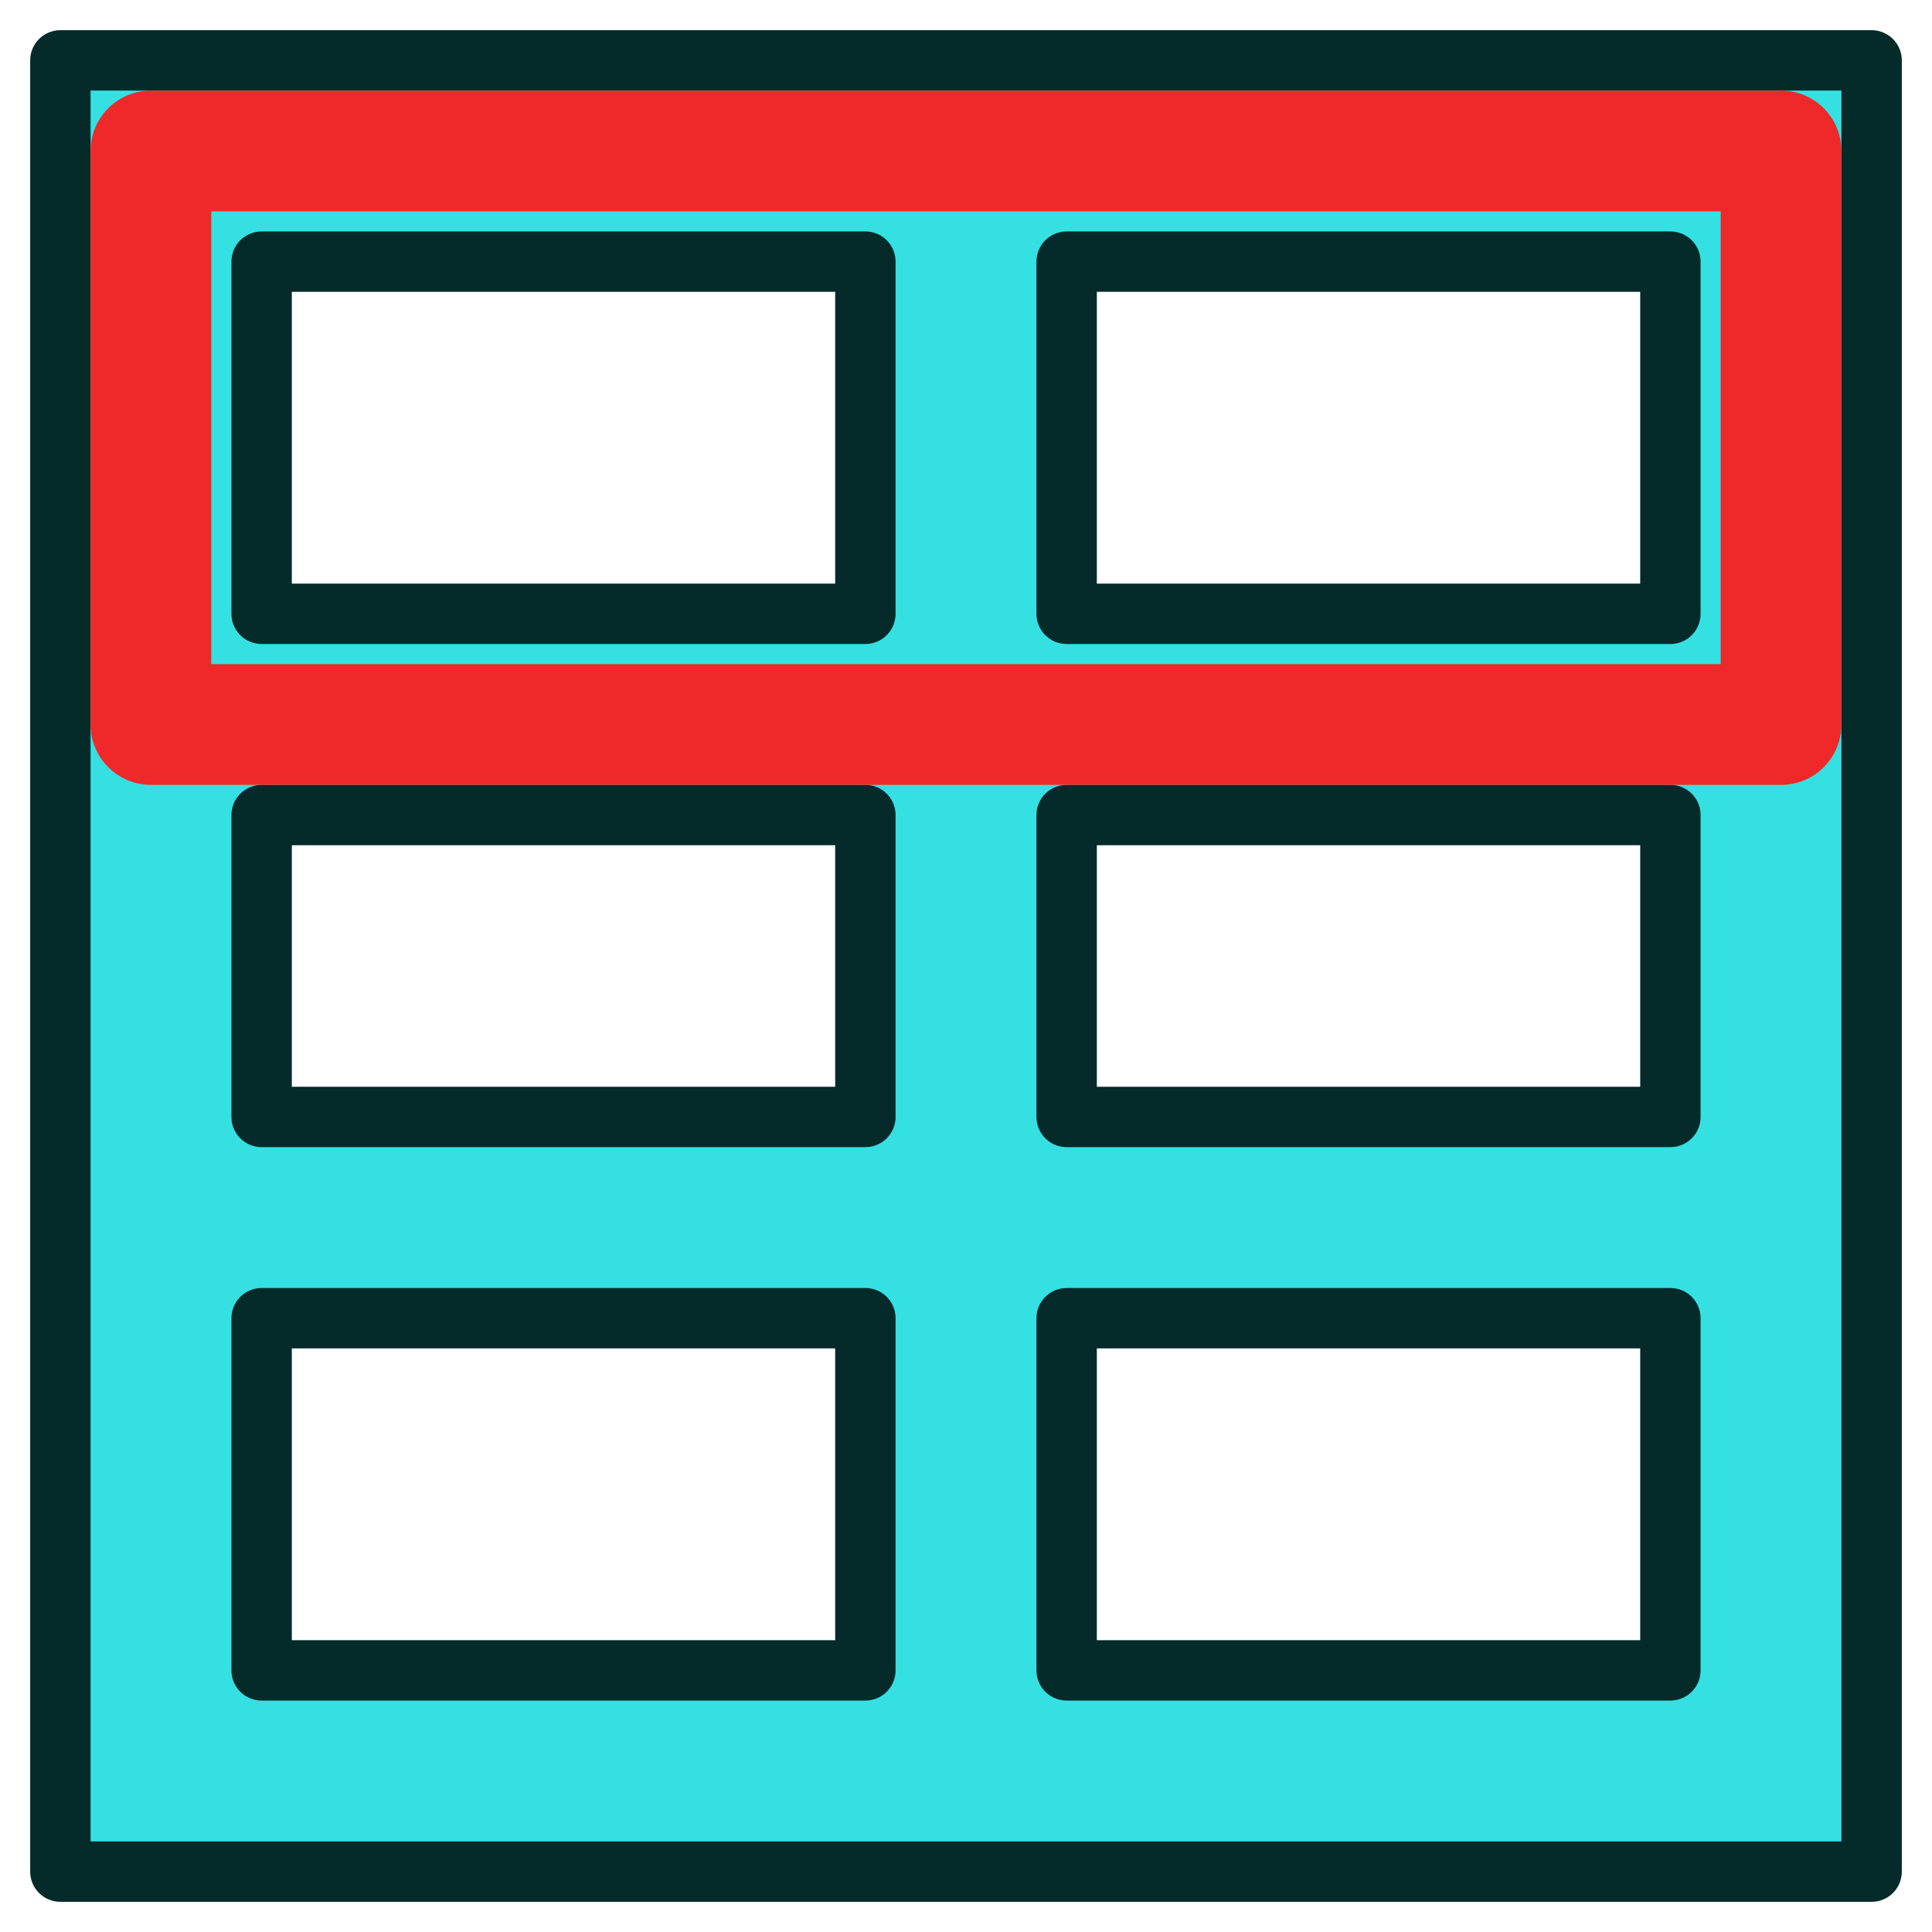 <?xml version="1.0" encoding="UTF-8" standalone="no"?>
<!-- Created with Inkscape (http://www.inkscape.org/) -->

<svg
   xmlns:dc="http://purl.org/dc/elements/1.1/"
   xmlns:cc="http://creativecommons.org/ns#"
   xmlns:rdf="http://www.w3.org/1999/02/22-rdf-syntax-ns#"
   xmlns:svg="http://www.w3.org/2000/svg"
   xmlns="http://www.w3.org/2000/svg"
   xmlns:sodipodi="http://sodipodi.sourceforge.net/DTD/sodipodi-0.dtd"
   xmlns:inkscape="http://www.inkscape.org/namespaces/inkscape"
   width="64px"
   height="64px"
   id="svg2726"
   sodipodi:version="0.32"
   inkscape:version="0.92.1 r15371"
   sodipodi:docname="SelectComponent.svg"
   inkscape:output_extension="org.inkscape.output.svg.inkscape"
   version="1.1">
  <defs
     id="defs2728">
    <inkscape:perspective
       sodipodi:type="inkscape:persp3d"
       inkscape:vp_x="0 : 32 : 1"
       inkscape:vp_y="0 : 1000 : 0"
       inkscape:vp_z="64 : 32 : 1"
       inkscape:persp3d-origin="32 : 21.333333 : 1"
       id="perspective2734" />
    <linearGradient
       id="linearGradient3836-0">
      <stop
         style="stop-color:#c4a000;stop-opacity:1;"
         offset="0"
         id="stop3838-2" />
      <stop
         style="stop-color:#fce94f;stop-opacity:1;"
         offset="1"
         id="stop3840-5" />
    </linearGradient>
    <linearGradient
       id="linearGradient3836-0-6">
      <stop
         style="stop-color:#c4a000;stop-opacity:1;"
         offset="0"
         id="stop3838-2-7" />
      <stop
         style="stop-color:#fce94f;stop-opacity:1;"
         offset="1"
         id="stop3840-5-5" />
    </linearGradient>
  </defs>
  <sodipodi:namedview
     id="base"
     pagecolor="#ffffff"
     bordercolor="#666666"
     borderopacity="1.0"
     inkscape:pageopacity="0.0"
     inkscape:pageshadow="2"
     inkscape:zoom="13.438692"
     inkscape:cx="23.648838"
     inkscape:cy="29.198441"
     inkscape:current-layer="layer1"
     showgrid="true"
     inkscape:document-units="px"
     inkscape:grid-bbox="true"
     inkscape:window-width="1920"
     inkscape:window-height="1017"
     inkscape:window-x="-8"
     inkscape:window-y="-8"
     inkscape:snap-bbox="true"
     inkscape:snap-nodes="true"
     inkscape:window-maximized="1">
    <inkscape:grid
       type="xygrid"
       id="grid2999"
       units="px"
       empspacing="1"
       visible="true"
       enabled="true"
       snapvisiblegridlinesonly="true"
       spacingx="1"
       spacingy="1"
       originx="0"
       originy="0" />
  </sodipodi:namedview>
  <g
     id="layer1"
     inkscape:label="Layer 1"
     inkscape:groupmode="layer">
    <path
       inkscape:connector-curvature="0"
       id="path4587"
       d="M 2,32 V 2 H 32 62 V 32 62 H 32 2 Z M 28.667,49.5 v -5.833 h -10 -10 V 49.5 55.333 h 10 10 z m 26.667,0 v -5.833 h -10 -10 V 49.5 55.333 h 10 10 z M 28.667,32 v -5 h -10 -10 v 5 5 h 10 10 z m 26.667,0 v -5 h -10 -10 v 5 5 h 10 10 z M 28.667,14.5 V 8.667 h -10 -10 V 14.5 20.333 h 10 10 z m 26.667,0 V 8.667 h -10 -10 V 14.5 20.333 h 10 10 z"
       style="fill:#34e0e2;stroke:#042a2a;stroke-width:2;stroke-linecap:round;stroke-linejoin:round;stroke-miterlimit:4;stroke-dasharray:none;stroke-opacity:1" />
    <path
       style="fill:none;stroke:#ef2929;stroke-width:4;stroke-linecap:round;stroke-linejoin:round;stroke-miterlimit:4;stroke-dasharray:none;stroke-opacity:1"
       d="M 5,5 H 59 V 24 H 5 Z"
       id="path4599"
       inkscape:connector-curvature="0"
       sodipodi:nodetypes="ccccc" />
  </g>
</svg>
